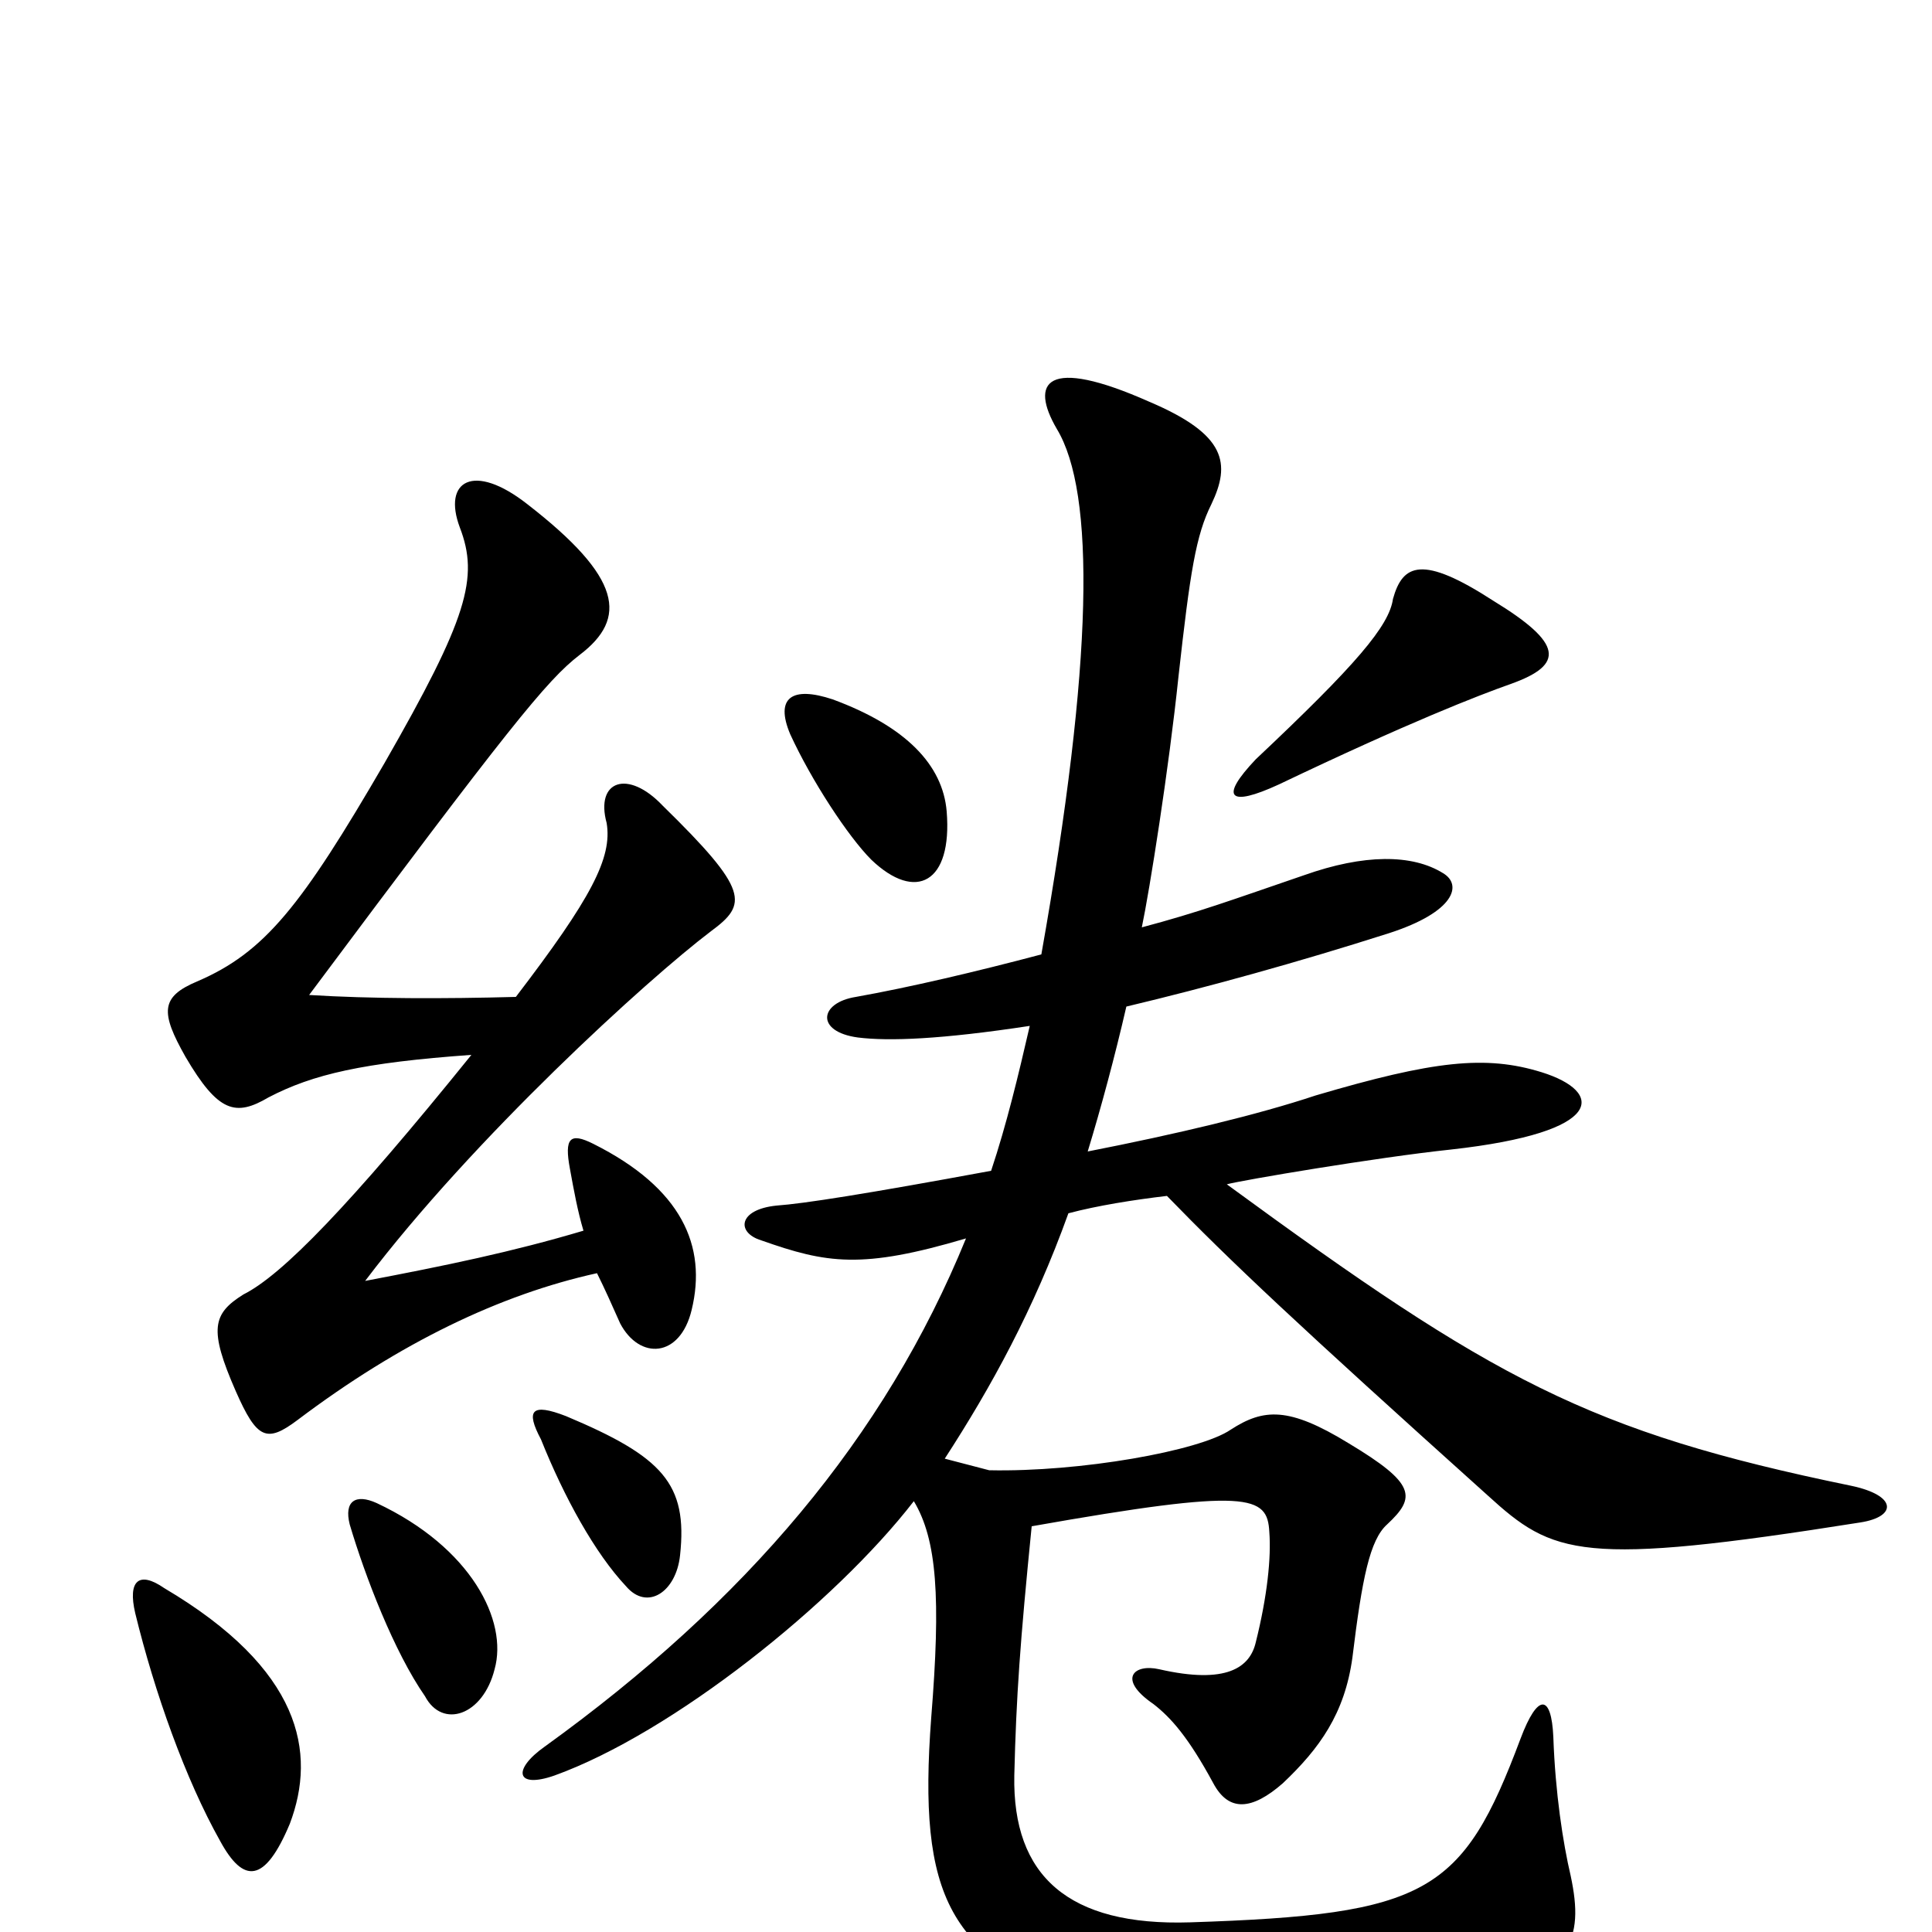 <svg xmlns="http://www.w3.org/2000/svg" viewBox="0 -1000 1000 1000">
	<path fill="#000000" d="M490 -580C488 -604 469 -624 431 -638C410 -645 401 -639 409 -620C420 -596 439 -567 451 -555C474 -533 493 -543 490 -580ZM782 -646C810 -656 809 -667 773 -689C736 -713 726 -708 721 -690C719 -676 702 -656 650 -607C631 -587 636 -582 662 -594C729 -626 765 -640 782 -646ZM635 -387C642 -389 713 -401 751 -405C832 -414 830 -435 798 -445C769 -454 742 -451 681 -433C651 -423 609 -413 563 -404C570 -427 577 -453 583 -479C625 -489 672 -502 719 -517C753 -528 757 -542 747 -548C731 -558 706 -558 675 -547C637 -534 621 -528 591 -520C595 -539 605 -602 610 -650C616 -704 619 -723 627 -739C637 -760 635 -775 595 -792C541 -816 533 -802 547 -778C567 -745 566 -658 539 -506C505 -497 471 -489 443 -484C424 -481 422 -466 444 -463C460 -461 487 -462 533 -469C527 -443 521 -418 513 -394C448 -382 416 -377 402 -376C382 -374 381 -362 394 -358C428 -346 446 -343 500 -359C458 -256 386 -171 282 -96C265 -84 267 -74 287 -81C348 -103 432 -170 473 -223C485 -203 487 -173 482 -111C475 -18 491 14 566 39C612 54 702 56 759 38C814 22 820 4 813 -29C809 -46 805 -72 804 -101C803 -123 796 -124 787 -100C757 -20 739 -9 616 -5C553 -3 524 -29 525 -81C526 -122 528 -150 534 -210C647 -230 656 -226 657 -207C658 -194 656 -174 650 -150C647 -137 635 -128 600 -136C587 -139 578 -131 597 -118C606 -111 615 -101 628 -77C636 -62 648 -63 664 -77C683 -95 696 -113 700 -142C705 -183 709 -203 718 -211C733 -225 733 -232 698 -253C667 -272 654 -271 637 -260C621 -249 559 -238 512 -239L489 -245C513 -282 535 -322 553 -372C568 -376 587 -379 604 -381C637 -347 671 -315 770 -226C804 -195 818 -189 963 -212C982 -215 982 -226 958 -231C822 -259 773 -286 635 -387ZM150 -56C164 -93 156 -136 85 -178C72 -187 66 -182 70 -165C80 -124 96 -79 114 -47C126 -25 137 -25 150 -56ZM256 -136C263 -161 244 -199 195 -222C184 -227 178 -223 181 -211C189 -184 204 -145 220 -122C229 -105 250 -112 256 -136ZM352 -195C356 -232 343 -246 293 -267C275 -274 272 -270 280 -255C292 -225 308 -196 324 -179C335 -166 350 -176 352 -195ZM302 -363C265 -352 231 -345 189 -337C245 -411 335 -493 368 -518C387 -532 388 -539 343 -583C325 -602 308 -596 314 -574C317 -556 306 -535 267 -484C230 -483 192 -483 160 -485C263 -623 283 -648 300 -661C325 -680 322 -701 273 -739C245 -761 229 -751 238 -727C248 -701 242 -680 199 -605C156 -531 137 -507 102 -492C83 -484 83 -476 96 -453C113 -424 122 -422 139 -432C162 -444 188 -450 244 -454C181 -376 146 -340 126 -330C110 -320 108 -312 122 -280C133 -255 138 -253 154 -265C207 -305 259 -330 309 -341C313 -333 317 -324 321 -315C331 -296 352 -297 358 -322C366 -355 353 -385 307 -408C295 -414 292 -411 295 -395C297 -384 299 -373 302 -363Z"/>
</svg>
